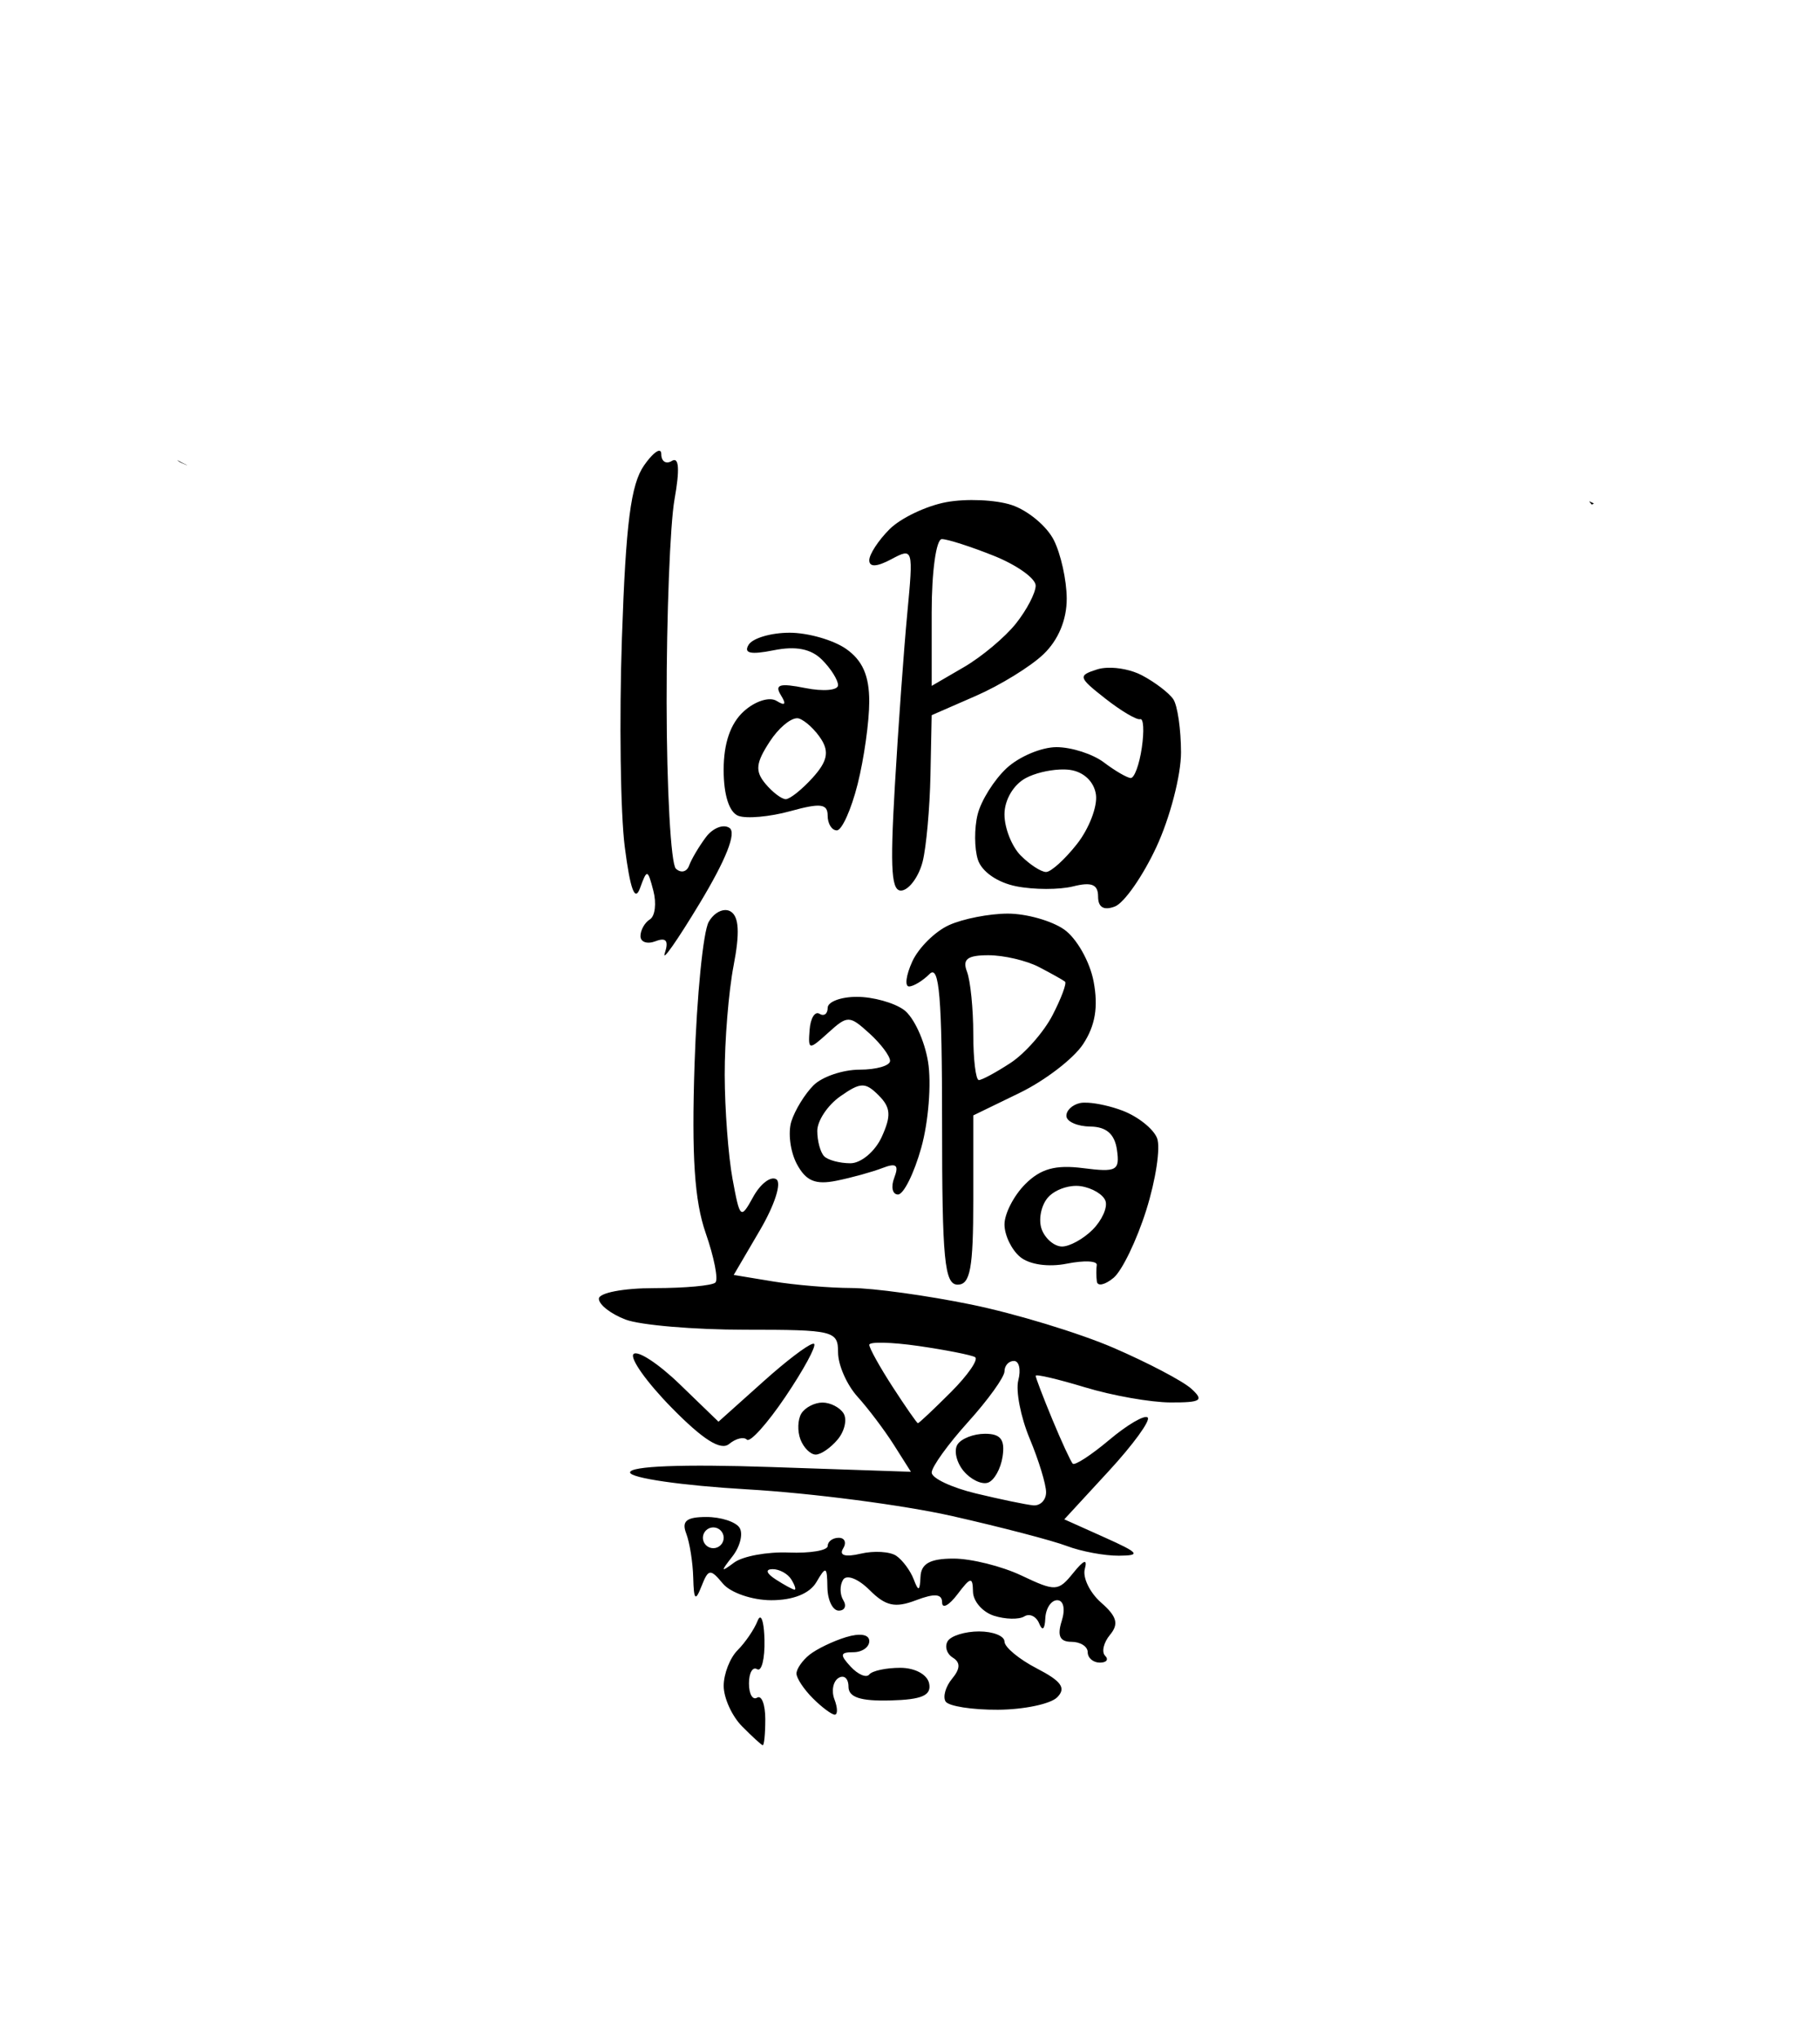<?xml version="1.0" encoding="UTF-8" standalone="no"?>
<!-- Created with Inkscape (http://www.inkscape.org/) -->

<svg
   version="1.1"
   id="svg4908"
   width="175"
   height="196"
   viewBox="0 0 175 196"
   xmlns="http://www.w3.org/2000/svg"
   xmlns:svg="http://www.w3.org/2000/svg">
  <defs
     id="defs4912" />
  <g
     id="g4914">
    <path
       id="path4924"
       style="fill:#000000"
       d="m 63.455,43.344 c -0.251,-0.101 -0.841,0.415 -1.521,1.387 -1.278,1.825 -1.759,5.56 -2.133,16.58 -0.266,7.823 -0.142,16.876 0.275,20.117 0.526,4.089 0.974,5.296 1.465,3.945 0.672,-1.852 0.735,-1.84 1.281,0.248 0.316,1.207 0.166,2.448 -0.332,2.756 -0.498,0.308 -0.906,1.033 -0.906,1.609 0,0.576 0.652,0.796 1.449,0.49 1.019,-0.391 1.284,-0.051 0.891,1.145 -0.308,0.934 1.204,-1.226 3.361,-4.801 2.527,-4.189 3.545,-6.761 2.861,-7.232 -0.584,-0.402 -1.608,-1.51e-4 -2.275,0.893 -0.668,0.893 -1.394,2.121 -1.613,2.73 -0.22,0.61 -0.791,0.74 -1.271,0.289 -0.48,-0.451 -0.881,-7.651 -0.889,-16 -0.008,-8.349 0.334,-17.126 0.76,-19.504 0.515,-2.879 0.432,-4.113 -0.25,-3.691 -0.563,0.348 -1.023,0.056 -1.023,-0.648 0,-0.176 -0.045,-0.279 -0.129,-0.312 z m -46.428,0.875 c 0.106,0.099 0.225,0.187 0.367,0.25 0.224,0.1 0.376,0.164 0.572,0.25 9.84e-4,-0.005 0.003,-0.009 0.004,-0.014 -0.32,-0.153 -0.635,-0.314 -0.943,-0.486 z m 77.244,3.865 c -1.143,-0.05 -2.334,0.009 -3.297,0.189 -1.926,0.361 -4.376,1.532 -5.445,2.602 -1.069,1.069 -1.945,2.411 -1.945,2.98 0,0.681 0.729,0.646 2.129,-0.104 2.092,-1.12 2.117,-1.032 1.525,5.215 -0.331,3.494 -0.87,10.975 -1.197,16.625 -0.475,8.211 -0.329,10.218 0.725,10 0.725,-0.15 1.604,-1.396 1.951,-2.771 0.347,-1.375 0.685,-5.105 0.75,-8.287 l 0.117,-5.785 4.25,-1.855 c 2.337,-1.02 5.263,-2.82 6.5,-4.002 1.43,-1.366 2.245,-3.318 2.236,-5.359 -0.008,-1.766 -0.571,-4.301 -1.25,-5.633 -0.679,-1.332 -2.497,-2.84 -4.039,-3.352 -0.771,-0.256 -1.867,-0.413 -3.01,-0.463 z m 58.523,0.102 c 0.088,0.115 0.172,0.214 0.26,0.32 0.071,-0.036 0.141,-0.072 0.211,-0.109 -0.173,-0.086 -0.329,-0.154 -0.471,-0.211 z m -62.23,3.635 c 0.539,0 2.789,0.723 5,1.607 2.211,0.885 4.02,2.174 4.02,2.865 0,0.691 -0.852,2.329 -1.895,3.641 -1.042,1.312 -3.292,3.198 -5,4.191 l -3.105,1.807 V 58.875 c 0,-3.941 0.433,-7.055 0.98,-7.055 z m -14.643,9 c -1.77,0 -3.541,0.518 -3.934,1.154 -0.51,0.825 0.178,0.978 2.402,0.533 2.144,-0.429 3.598,-0.143 4.656,0.916 0.846,0.846 1.537,1.944 1.537,2.441 0,0.497 -1.419,0.621 -3.154,0.273 -2.452,-0.49 -2.975,-0.339 -2.346,0.68 0.551,0.892 0.42,1.069 -0.408,0.557 -0.684,-0.423 -2.065,0.017 -3.154,1.002 -1.281,1.16 -1.938,3.065 -1.938,5.629 0,2.412 0.533,4.08 1.41,4.416 0.775,0.297 3.025,0.096 5,-0.449 2.9,-0.801 3.59,-0.719 3.59,0.428 0,0.781 0.398,1.42 0.883,1.42 0.485,10e-7 1.385,-2 2,-4.443 0.615,-2.444 1.117,-6.018 1.117,-7.943 0,-2.484 -0.646,-3.952 -2.223,-5.057 -1.222,-0.856 -3.669,-1.557 -5.439,-1.557 z m 30.547,3.371 c -0.355,0.015 -0.682,0.063 -0.957,0.15 -1.882,0.597 -1.838,0.761 0.768,2.807 1.521,1.194 3.031,2.087 3.354,1.982 0.323,-0.104 0.394,1.133 0.156,2.75 -0.237,1.617 -0.718,2.924 -1.068,2.906 -0.35,-0.017 -1.51,-0.692 -2.578,-1.5 -1.068,-0.808 -3.119,-1.467 -4.561,-1.467 -1.441,10e-7 -3.6,0.912 -4.797,2.027 -1.197,1.115 -2.448,3.108 -2.779,4.428 -0.331,1.32 -0.323,3.279 0.018,4.354 0.366,1.153 1.876,2.204 3.688,2.566 1.687,0.337 4.149,0.341 5.471,0.01 1.776,-0.446 2.402,-0.191 2.402,0.975 0,1.041 0.55,1.367 1.617,0.957 0.889,-0.341 2.685,-2.915 3.99,-5.719 1.306,-2.804 2.37,-6.898 2.367,-9.098 -0.003,-2.2 -0.336,-4.496 -0.74,-5.102 -0.404,-0.605 -1.763,-1.642 -3.021,-2.305 -0.944,-0.497 -2.263,-0.766 -3.328,-0.723 z m -29.9,4.854 c 0.095,-0.01 0.181,-0.004 0.258,0.021 0.613,0.204 1.578,1.106 2.145,2.004 0.771,1.222 0.561,2.15 -0.834,3.691 -1.025,1.132 -2.187,2.059 -2.584,2.059 -0.397,10e-7 -1.282,-0.674 -1.965,-1.496 -1.001,-1.206 -0.915,-1.992 0.441,-4.062 0.809,-1.235 1.875,-2.145 2.539,-2.217 z m 25.303,4.928 c 0.367,-0.018 0.713,-0.01 1.016,0.033 1.323,0.188 2.315,1.134 2.492,2.373 0.162,1.132 -0.658,3.27 -1.822,4.75 -1.164,1.48 -2.502,2.691 -2.973,2.691 -0.471,10e-7 -1.563,-0.708 -2.428,-1.572 -0.864,-0.864 -1.572,-2.648 -1.572,-3.965 0,-1.39 0.861,-2.855 2.053,-3.492 0.846,-0.453 2.133,-0.763 3.234,-0.818 z m -32.133,13.506 c -0.558,0.006 -1.193,0.434 -1.592,1.137 -0.532,0.938 -1.146,7.105 -1.363,13.705 -0.29,8.827 -0.006,13.114 1.074,16.213 0.807,2.317 1.227,4.455 0.932,4.75 -0.295,0.295 -2.938,0.537 -5.871,0.537 -2.975,0 -5.334,0.452 -5.334,1.023 0,0.564 1.156,1.464 2.566,2 1.411,0.536 6.586,0.977 11.5,0.977 8.521,0 8.934,0.101 8.934,2.186 0,1.202 0.842,3.115 1.869,4.25 1.027,1.135 2.603,3.223 3.502,4.641 l 1.633,2.578 -13.502,-0.459 c -8.44,-0.286 -13.502,-0.091 -13.502,0.52 0,0.54 5.032,1.268 11.25,1.627 6.187,0.357 15.075,1.516 19.75,2.574 4.675,1.058 9.625,2.35 11,2.873 1.375,0.523 3.625,0.942 5,0.932 2.152,-0.016 1.963,-0.261 -1.373,-1.758 l -3.875,-1.738 4.27,-4.633 c 2.349,-2.548 4.036,-4.868 3.75,-5.154 -0.286,-0.286 -1.945,0.679 -3.688,2.145 -1.742,1.466 -3.326,2.497 -3.52,2.291 -0.194,-0.206 -1.076,-2.116 -1.959,-4.246 -0.883,-2.13 -1.605,-4.022 -1.605,-4.203 0,-0.182 2.138,0.319 4.75,1.111 2.612,0.793 6.309,1.447 8.215,1.453 2.95,0.009 3.247,-0.187 2,-1.32 -0.805,-0.732 -4.165,-2.497 -7.465,-3.924 -3.3,-1.426 -9.468,-3.303 -13.707,-4.17 -4.239,-0.866 -9.414,-1.58 -11.5,-1.586 -2.086,-0.006 -5.487,-0.292 -7.559,-0.635 l -3.768,-0.621 2.523,-4.305 c 1.423,-2.429 2.106,-4.561 1.566,-4.895 -0.525,-0.325 -1.521,0.435 -2.211,1.688 -1.209,2.195 -1.281,2.134 -1.992,-1.721 -0.406,-2.2 -0.744,-6.7 -0.752,-10 -0.008,-3.3 0.377,-8.025 0.854,-10.498 0.607,-3.145 0.523,-4.707 -0.279,-5.203 -0.158,-0.097 -0.335,-0.143 -0.521,-0.141 z m 27.17,0.342 c -1.777,10e-7 -4.326,0.499 -5.666,1.109 -1.34,0.611 -2.927,2.186 -3.525,3.5 -0.599,1.314 -0.739,2.391 -0.311,2.391 0.428,0 1.319,-0.541 1.979,-1.201 0.933,-0.933 1.199,2.253 1.199,14.334 0,13.141 0.231,15.533 1.5,15.533 1.21,0 1.5,-1.571 1.5,-8.135 v -8.133 l 4.455,-2.164 c 2.45,-1.19 5.199,-3.303 6.111,-4.695 1.165,-1.779 1.464,-3.565 1.006,-6.008 -0.359,-1.912 -1.634,-4.163 -2.834,-5.004 -1.2,-0.841 -3.637,-1.527 -5.414,-1.527 z m -1.865,4 c 1.47,10e-7 3.656,0.51 4.857,1.135 1.201,0.625 2.33,1.257 2.508,1.406 0.178,0.149 -0.362,1.597 -1.199,3.217 -0.837,1.619 -2.653,3.685 -4.037,4.592 -1.384,0.907 -2.758,1.65 -3.053,1.65 -0.294,0 -0.535,-1.99 -0.535,-4.42 0,-2.43 -0.272,-5.13 -0.605,-6 -0.46,-1.199 0.038,-1.58 2.064,-1.58 z m -12.65,4 c -1.545,0 -2.809,0.476 -2.809,1.059 0,0.582 -0.355,0.838 -0.791,0.568 -0.436,-0.269 -0.863,0.427 -0.947,1.547 -0.147,1.955 -0.075,1.966 1.793,0.275 1.859,-1.682 2.035,-1.678 3.945,0.051 1.1,0.995 2,2.19 2,2.654 0,0.465 -1.317,0.846 -2.928,0.846 -1.611,0 -3.607,0.678 -4.436,1.506 -0.828,0.828 -1.784,2.385 -2.125,3.461 -0.342,1.076 -0.106,2.922 0.525,4.102 0.874,1.634 1.782,2.016 3.807,1.607 1.462,-0.295 3.449,-0.844 4.418,-1.219 1.341,-0.519 1.613,-0.295 1.143,0.932 -0.34,0.886 -0.178,1.611 0.359,1.611 0.537,0 1.545,-2.028 2.238,-4.504 0.693,-2.476 0.987,-6.186 0.652,-8.246 -0.334,-2.06 -1.38,-4.309 -2.322,-4.998 -0.943,-0.689 -2.979,-1.252 -4.523,-1.252 z m 0.498,8.521 c 0.516,-0.013 0.95,0.304 1.59,0.943 1.17,1.17 1.229,1.965 0.303,3.998 -0.636,1.395 -1.99,2.535 -3.01,2.535 -1.02,0 -2.155,-0.299 -2.521,-0.666 -0.367,-0.367 -0.668,-1.466 -0.668,-2.443 0,-0.977 0.999,-2.476 2.219,-3.33 0.972,-0.681 1.572,-1.024 2.088,-1.037 z m 21.719,1.656 c -0.302,-0.017 -0.558,-0.009 -0.748,0.031 -0.76,0.16 -1.356,0.727 -1.322,1.262 0.034,0.534 1.07,0.984 2.303,1 1.541,0.019 2.34,0.719 2.557,2.24 0.284,1.997 -0.032,2.168 -3.254,1.756 -2.656,-0.34 -4.081,0.053 -5.564,1.537 -1.097,1.097 -1.996,2.84 -1.996,3.873 0,1.033 0.678,2.439 1.504,3.125 0.89,0.739 2.72,1.002 4.49,0.648 1.644,-0.329 2.939,-0.273 2.879,0.125 -0.06,0.398 -0.056,1.116 0.01,1.596 0.065,0.48 0.786,0.32 1.602,-0.357 0.816,-0.677 2.232,-3.61 3.148,-6.516 0.916,-2.906 1.384,-6.013 1.041,-6.906 -0.343,-0.893 -1.835,-2.084 -3.318,-2.648 -1.112,-0.423 -2.424,-0.714 -3.33,-0.766 z m -1.564,8.02 c 0.3,-0.036 0.597,-0.037 0.873,0.004 1.105,0.164 2.178,0.808 2.383,1.432 0.205,0.624 -0.353,1.861 -1.242,2.75 -0.889,0.889 -2.211,1.617 -2.938,1.617 -0.727,0 -1.604,-0.732 -1.947,-1.627 -0.343,-0.895 -0.092,-2.267 0.557,-3.049 0.487,-0.586 1.414,-1.017 2.314,-1.127 z m -18.064,15.051 c 0.861,0.021 2.047,0.127 3.354,0.316 2.612,0.379 5.05,0.86 5.416,1.068 0.366,0.209 -0.68,1.727 -2.326,3.373 -1.646,1.646 -3.071,2.987 -3.166,2.98 -0.095,-0.007 -1.186,-1.576 -2.424,-3.486 -1.237,-1.91 -2.25,-3.732 -2.25,-4.049 0,-0.158 0.536,-0.224 1.396,-0.203 z m -6.869,0.113 c -0.593,0.188 -2.512,1.646 -4.629,3.541 l -4.398,3.938 -3.73,-3.605 c -2.052,-1.983 -4.049,-3.287 -4.438,-2.898 -0.388,0.388 1.259,2.708 3.662,5.156 3.024,3.082 4.726,4.155 5.529,3.488 0.639,-0.53 1.407,-0.718 1.709,-0.416 0.302,0.302 1.969,-1.555 3.705,-4.127 1.736,-2.572 2.979,-4.857 2.76,-5.076 -0.027,-0.027 -0.085,-0.027 -0.17,0 z m 19.379,1.639 c 0.499,0 0.69,0.831 0.424,1.848 -0.266,1.016 0.226,3.545 1.094,5.621 0.867,2.076 1.576,4.395 1.576,5.152 0,0.758 -0.562,1.324 -1.25,1.258 -0.687,-0.066 -3.163,-0.58 -5.5,-1.143 -2.337,-0.562 -4.25,-1.465 -4.25,-2.008 0,-0.543 1.575,-2.731 3.5,-4.861 1.925,-2.131 3.5,-4.323 3.5,-4.871 0,-0.548 0.408,-0.996 0.906,-0.996 z m -18.406,4 c -0.76,0 -1.673,0.471 -2.029,1.047 -0.356,0.576 -0.396,1.701 -0.09,2.5 0.306,0.799 0.967,1.453 1.467,1.453 0.5,0 1.452,-0.656 2.117,-1.457 0.665,-0.801 0.917,-1.926 0.562,-2.5 -0.355,-0.574 -1.267,-1.043 -2.027,-1.043 z m 15.629,3 c -1.106,0 -2.301,0.469 -2.656,1.043 -0.355,0.574 -0.088,1.714 0.592,2.533 0.68,0.819 1.731,1.326 2.336,1.127 0.605,-0.199 1.244,-1.339 1.42,-2.533 0.238,-1.615 -0.196,-2.17 -1.691,-2.17 z m -26.795,8 c -1.913,0 -2.395,0.393 -1.939,1.58 0.334,0.87 0.637,2.782 0.676,4.25 0.057,2.166 0.207,2.322 0.797,0.822 0.66,-1.677 0.849,-1.7 2.053,-0.25 0.729,0.878 2.824,1.598 4.654,1.598 2.114,0 3.698,-0.638 4.346,-1.75 0.91,-1.563 1.024,-1.509 1.051,0.5 0.017,1.238 0.507,2.25 1.09,2.25 0.582,0 0.779,-0.45 0.439,-1 -0.34,-0.55 -0.349,-1.435 -0.021,-1.965 0.333,-0.539 1.453,-0.105 2.541,0.982 1.548,1.548 2.459,1.75 4.463,0.988 1.799,-0.684 2.518,-0.624 2.518,0.209 0,0.642 0.661,0.292 1.469,-0.775 1.278,-1.689 1.472,-1.722 1.5,-0.258 0.017,0.925 0.928,1.967 2.023,2.314 1.095,0.348 2.406,0.375 2.914,0.06 0.508,-0.314 1.151,-0.005 1.43,0.686 0.306,0.758 0.538,0.564 0.586,-0.492 0.043,-0.963 0.559,-1.75 1.146,-1.75 0.612,0 0.796,0.853 0.432,2 -0.45,1.419 -0.179,2 0.934,2 0.862,0 1.566,0.45 1.566,1 0,0.55 0.526,1 1.168,1 0.642,0 0.87,-0.296 0.508,-0.658 -0.362,-0.362 -0.151,-1.269 0.469,-2.016 0.864,-1.041 0.665,-1.762 -0.852,-3.092 -1.088,-0.954 -1.796,-2.409 -1.572,-3.234 0.274,-1.012 -0.09,-0.888 -1.115,0.383 -1.439,1.782 -1.708,1.795 -4.965,0.25 -1.894,-0.899 -4.837,-1.633 -6.541,-1.633 -2.255,0 -3.12,0.477 -3.178,1.75 -0.063,1.394 -0.196,1.445 -0.65,0.25 -0.314,-0.825 -1.065,-1.844 -1.67,-2.262 -0.605,-0.418 -2.152,-0.511 -3.436,-0.209 -1.475,0.348 -2.096,0.167 -1.689,-0.49 0.354,-0.572 0.166,-1.039 -0.416,-1.039 -0.582,0 -1.061,0.353 -1.061,0.785 0,0.432 -1.688,0.717 -3.75,0.633 -2.062,-0.084 -4.425,0.351 -5.25,0.965 -1.294,0.964 -1.317,0.882 -0.164,-0.59 0.735,-0.938 1.046,-2.176 0.691,-2.75 -0.355,-0.574 -1.792,-1.043 -3.193,-1.043 z m 0.666,1 c 0.55,0 1,0.45 1,1 0,0.55 -0.45,1 -1,1 -0.55,0 -1,-0.45 -1,-1 0,-0.55 0.45,-1 1,-1 z m 5.691,4.014 c 0.655,-0.008 1.469,0.436 1.809,0.986 0.34,0.55 0.481,0.992 0.311,0.984 -0.17,-0.008 -0.986,-0.451 -1.811,-0.984 -0.901,-0.582 -1.024,-0.977 -0.309,-0.986 z m -1.199,4.652 c -0.074,0.009 -0.15,0.111 -0.23,0.314 -0.32,0.815 -1.185,2.086 -1.922,2.822 -0.737,0.737 -1.34,2.282 -1.34,3.434 0,1.152 0.788,2.893 1.75,3.869 0.962,0.976 1.863,1.801 2,1.834 0.138,0.033 0.25,-1.093 0.25,-2.5 0,-1.407 -0.353,-2.339 -0.785,-2.072 -0.432,0.267 -0.785,-0.348 -0.785,-1.367 0,-1.019 0.353,-1.636 0.785,-1.369 0.432,0.267 0.75,-1.002 0.707,-2.822 -0.033,-1.365 -0.209,-2.17 -0.43,-2.143 z m 21.068,1.334 c -1.343,0 -2.701,0.418 -3.018,0.93 -0.316,0.512 -0.095,1.228 0.49,1.59 0.745,0.46 0.723,1.069 -0.07,2.025 -0.624,0.752 -0.906,1.735 -0.627,2.188 0.279,0.452 2.547,0.81 5.037,0.795 2.491,-0.015 5.053,-0.553 5.693,-1.193 0.886,-0.887 0.419,-1.55 -1.951,-2.775 -1.713,-0.886 -3.115,-2.05 -3.115,-2.586 0,-0.536 -1.097,-0.973 -2.439,-0.973 z m -11.33,0.326 c -0.163,-0.012 -0.349,-0.006 -0.555,0.019 -0.275,0.035 -0.586,0.105 -0.926,0.209 -1.237,0.379 -2.812,1.139 -3.5,1.689 -0.687,0.55 -1.25,1.363 -1.25,1.807 0,0.443 0.708,1.513 1.572,2.377 0.864,0.864 1.813,1.572 2.107,1.572 0.295,0 0.281,-0.661 -0.029,-1.469 -0.31,-0.807 -0.131,-1.734 0.395,-2.059 0.526,-0.325 0.955,0.053 0.955,0.84 0,1.022 1.153,1.4 4.029,1.324 3.029,-0.079 3.954,-0.481 3.73,-1.621 -0.17,-0.868 -1.357,-1.516 -2.777,-1.516 -1.365,0 -2.707,0.287 -2.982,0.639 -0.275,0.352 -1.08,0.014 -1.789,-0.75 -1.06,-1.142 -1.016,-1.389 0.25,-1.389 0.847,0 1.539,-0.481 1.539,-1.068 0,-0.363 -0.281,-0.569 -0.77,-0.605 z" />
  </g>
</svg>
